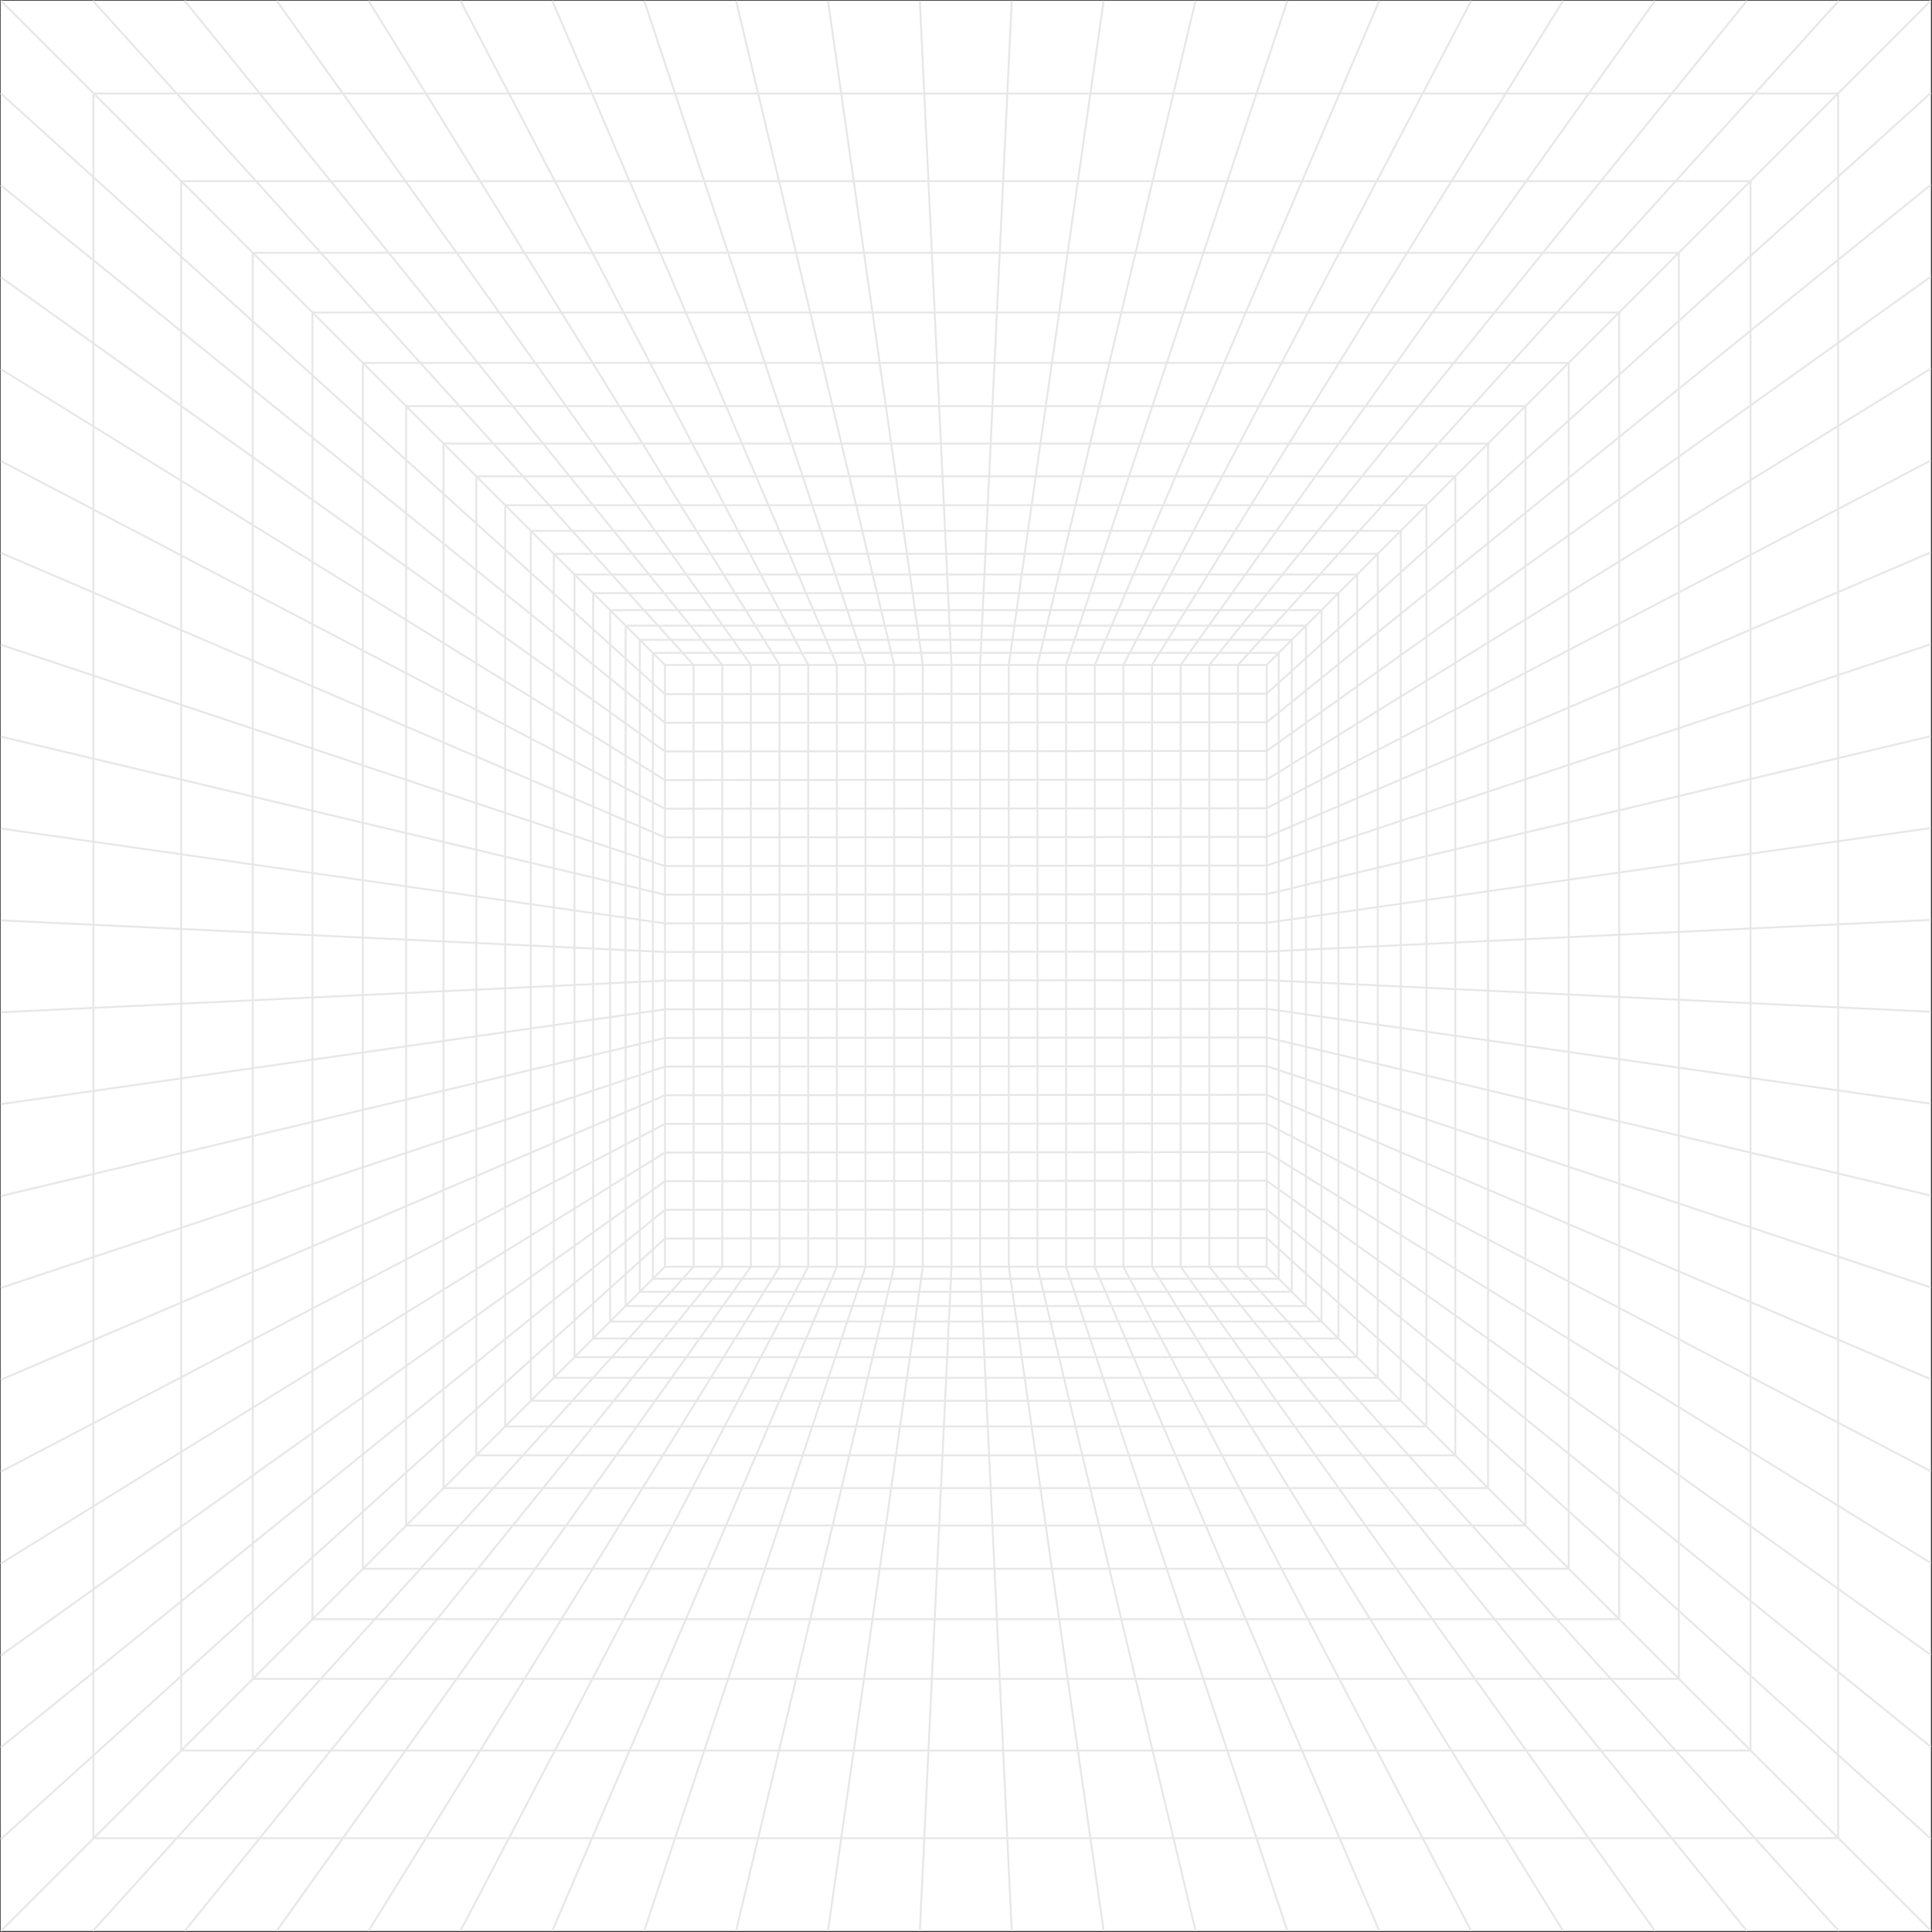 <svg  preserveAspectRatio="none" viewBox="0 0 2669 2669" fill="none" xmlns="http://www.w3.org/2000/svg">
<rect x="0" y="0" width="2669" height="2669" fill="#333333" stroke="none"/>
<g clip-path="url(#clip0_5_13796)">
<path d="M2667.56 2667.61H0.895V0.947H2667.56V2667.61Z" fill="white"/>
<path d="M2.157 2668.55L0.271 2666.67L764.178 1902.51L918.062 1748.56H1749.84V1751.23H919.166L2.157 2668.55Z" fill="#E7E7E7"/>
<path d="M2539.07 2540.72H129.388V2538.05H2539.07V2540.72Z" fill="#E7E7E7"/>
<path d="M2418 2419.63H250.451V2416.96H2418V2419.63Z" fill="#E7E7E7"/>
<path d="M2319.05 2320.63H349.406V2317.96H2319.05V2320.63Z" fill="#E7E7E7"/>
<path d="M2236.65 2238.2H431.804V2235.53H2236.65V2238.2Z" fill="#E7E7E7"/>
<path d="M2166.99 2168.51H501.478V2165.84H2166.99V2168.51Z" fill="#E7E7E7"/>
<path d="M2107.29 2108.8H561.164V2106.13H2107.29V2108.8Z" fill="#E7E7E7"/>
<path d="M2055.59 2057.08H612.865V2054.41H2055.59V2057.08Z" fill="#E7E7E7"/>
<path d="M2010.37 2011.84H658.085V2009.17H2010.37V2011.84Z" fill="#E7E7E7"/>
<path d="M1970.48 1971.95H697.972V1969.28H1970.48V1971.95" fill="#E7E7E7"/>
<path d="M1935.04 1936.49H733.413V1933.83H1935.04V1936.49" fill="#E7E7E7"/>
<path d="M1903.35 1904.77H765.114V1902.11H1903.35V1904.77" fill="#E7E7E7"/>
<path d="M1874.81 1876.24H793.639V1873.57H1874.81V1876.24Z" fill="#E7E7E7"/>
<path d="M1849.01 1850.43H819.439V1847.76H1849.01V1850.43Z" fill="#E7E7E7"/>
<path d="M1825.56 1826.97H842.891V1824.31H1825.56V1826.97Z" fill="#E7E7E7"/>
<path d="M1804.16 1805.56H864.297V1802.89H1804.16V1805.56Z" fill="#E7E7E7"/>
<path d="M1784.55 1785.93H883.917V1783.27H1784.55V1785.93Z" fill="#E7E7E7"/>
<path d="M1766.49 1767.88H901.964V1765.21H1766.49V1767.88Z" fill="#E7E7E7"/>
<path d="M2539.29 2668.51L1709.27 1750.79L1711.24 1749L2541.27 2666.72L2539.29 2668.51" fill="#E7E7E7"/>
<path d="M2412.29 2668.45L2210.52 2419.13L1669.63 1750.73L1671.71 1749.05L2414.37 2666.77L2412.29 2668.45" fill="#E7E7E7"/>
<path d="M2285.29 2668.39L1739.67 1904.23L1630.01 1750.67L1632.17 1749.12L2287.45 2666.84L2285.29 2668.39" fill="#E7E7E7"/>
<path d="M2158.28 2668.31L1590.37 1750.59L1592.64 1749.19L2160.55 2666.91L2158.28 2668.31" fill="#E7E7E7"/>
<path d="M2031.28 2668.23L1550.76 1750.51L1553.12 1749.27L2033.65 2666.99L2031.28 2668.23" fill="#E7E7E7"/>
<path d="M1904.29 2668.13L1511.12 1750.41L1513.57 1749.36L1906.75 2667.08L1904.29 2668.13Z" fill="#E7E7E7"/>
<path d="M1777.29 2668.03L1471.49 1750.31L1474.03 1749.47L1779.83 2667.19L1777.29 2668.03" fill="#E7E7E7"/>
<path d="M1650.32 2667.92L1431.89 1750.2L1434.48 1749.59L1652.91 2667.31L1650.32 2667.92" fill="#E7E7E7"/>
<path d="M1523.33 2667.8L1392.28 1750.08L1394.92 1749.71L1525.97 2667.43L1523.33 2667.8Z" fill="#E7E7E7"/>
<path d="M1396.37 2667.67L1352.68 1749.95L1355.35 1749.83L1399.04 2667.55L1396.37 2667.67" fill="#E7E7E7"/>
<path d="M1272.08 2667.67L1269.42 2667.55L1313.11 1749.83L1315.77 1749.95L1272.08 2667.67Z" fill="#E7E7E7"/>
<path d="M1145.12 2667.8L1142.48 2667.43L1273.53 1749.71L1276.17 1750.08L1145.12 2667.8Z" fill="#E7E7E7"/>
<path d="M1018.14 2667.92L1015.54 2667.31L1233.97 1749.59L1236.56 1750.2L1018.14 2667.92Z" fill="#E7E7E7"/>
<path d="M891.16 2668.03L888.629 2667.19L1194.43 1749.47L1196.96 1750.31L891.16 2668.03Z" fill="#E7E7E7"/>
<path d="M764.16 2668.13L761.709 2667.08L1154.88 1749.36L1157.33 1750.41L764.16 2668.13Z" fill="#E7E7E7"/>
<path d="M637.168 2668.23L634.807 2666.99L1115.35 1749.27L1117.72 1750.51L637.168 2668.23Z" fill="#E7E7E7"/>
<path d="M510.174 2668.31L507.906 2666.91L1075.81 1749.19L1078.08 1750.59L510.174 2668.31Z" fill="#E7E7E7"/>
<path d="M383.167 2668.39L380.996 2666.84L1036.28 1749.12L1038.45 1750.67L383.167 2668.39Z" fill="#E7E7E7"/>
<path d="M256.157 2668.45L254.084 2666.77L455.859 2417.45L996.751 1749.05L998.824 1750.73L256.157 2668.45" fill="#E7E7E7"/>
<path d="M129.164 2668.51L127.186 2666.72L957.212 1749L959.191 1750.79L129.164 2668.51Z" fill="#E7E7E7"/>
<path d="M1750.39 920H918.062L0.271 1.88L2.157 0L766.064 764.16L919.166 917.334H1749.29L2666.29 0L2668.19 1.88L1750.39 920" fill="#E7E7E7"/>
<path d="M129.388 130.493V127.827H2539.07V130.493H129.388Z" fill="#E7E7E7"/>
<path d="M250.451 251.6V248.933H2418V251.6H250.451Z" fill="#E7E7E7"/>
<path d="M2319.05 350.587H349.406V347.92H2319.05V350.587Z" fill="#E7E7E7"/>
<path d="M2236.65 433.013H431.804V430.347H2236.65V433.013Z" fill="#E7E7E7"/>
<path d="M501.478 502.707V500.04H2166.99V502.707H501.478Z" fill="#E7E7E7"/>
<path d="M561.164 562.413V559.747H2107.29V562.413H561.164Z" fill="#E7E7E7"/>
<path d="M612.865 614.134V611.467H2055.59V614.134H612.865Z" fill="#E7E7E7"/>
<path d="M2010.37 659.373H658.085V656.707H2010.37V659.373Z" fill="#E7E7E7"/>
<path d="M697.972 699.28V696.613H1970.48V699.28H697.972Z" fill="#E7E7E7"/>
<path d="M1935.04 734.733H733.413V732.067H1935.04V734.733" fill="#E7E7E7"/>
<path d="M1903.35 766.44H765.114V763.774H1903.35V766.44" fill="#E7E7E7"/>
<path d="M1874.81 794.974H793.639V792.307H1874.81V794.974Z" fill="#E7E7E7"/>
<path d="M819.439 820.787V818.12H1849.01V820.787H819.439Z" fill="#E7E7E7"/>
<path d="M1825.56 844.24H842.891V841.573H1825.56V844.24Z" fill="#E7E7E7"/>
<path d="M1804.16 865.667H864.297V863H1804.16V865.667Z" fill="#E7E7E7"/>
<path d="M1784.55 885.28H883.917V882.613H1784.55V885.28Z" fill="#E7E7E7"/>
<path d="M1766.49 903.333H901.964V900.667H1766.49V903.333Z" fill="#E7E7E7"/>
<path d="M1711.59 1749.89H1708.92V918.147L2032.67 560.2L2539.29 0.053L2541.27 1.84L1711.59 919.173V1749.89Z" fill="#E7E7E7"/>
<path d="M1672 1749.89H1669.33V918.187L2210.52 249.427L2412.29 0.107L2414.37 1.787L1672 919.133V1749.89Z" fill="#E7E7E7"/>
<path d="M1632.43 1749.89H1629.76V918.24L1927.97 500.614L1977.73 430.907L2107.28 249.494L2285.29 0.173L2287.45 1.72L1632.43 919.093V1749.89" fill="#E7E7E7"/>
<path d="M1592.84 1749.89H1590.17V918.28L1751.65 657.334L2158.28 0.24L2160.55 1.64L1592.84 919.04V1749.89Z" fill="#E7E7E7"/>
<path d="M1553.27 1749.89H1550.6V918.333L1805.76 431.054L2031.28 0.32L2033.65 1.56L1553.27 918.987V1749.89Z" fill="#E7E7E7"/>
<path d="M1513.68 1749.89H1511.01V918.387L1642.16 612.28L1904.29 0.413L1906.75 1.467L1513.68 918.933V1749.89Z" fill="#E7E7E7"/>
<path d="M1474.09 1749.89H1471.43V918.44L1496.73 842.493L1777.29 0.52L1779.83 1.36L1613.08 501.8L1474.09 918.88V1749.89Z" fill="#E7E7E7"/>
<path d="M1434.52 1749.89H1431.85L1431.89 918.36L1650.32 0.64L1652.91 1.254L1434.52 918.813V1749.89Z" fill="#E7E7E7"/>
<path d="M1394.93 1749.89H1392.27L1392.28 918.48L1523.33 0.76L1525.97 1.134L1394.93 918.76V1749.89Z" fill="#E7E7E7"/>
<path d="M1355.35 1749.89H1352.68V918.667L1396.37 0.88L1399.04 1L1355.35 918.72V1749.89Z" fill="#E7E7E7"/>
<path d="M1315.77 1749.89H1313.11V918.667L1269.42 1L1272.08 0.88L1315.77 918.6L1315.77 1749.89" fill="#E7E7E7"/>
<path d="M1276.19 1749.89H1273.52V918.76L1142.48 1.134L1145.12 0.76L1276.19 918.667V1749.89Z" fill="#E7E7E7"/>
<path d="M1236.6 1749.89H1233.93V918.813L1015.54 1.254L1018.14 0.64L1236.6 918.507V1749.89Z" fill="#E7E7E7"/>
<path d="M1197.03 1749.89H1194.36V918.88L888.629 1.36L891.16 0.52L1197.03 918.44V1749.89Z" fill="#E7E7E7"/>
<path d="M1157.44 1749.89H1154.77V918.933L761.708 1.467L764.16 0.413L1157.44 918.387V1749.89Z" fill="#E7E7E7"/>
<path d="M1117.87 1749.89H1115.2V918.987L634.807 1.56L637.168 0.32L1117.87 918.333V1749.89Z" fill="#E7E7E7"/>
<path d="M1078.28 1749.89H1075.61V919.04L507.908 1.64L510.175 0.24L1078.28 918.28V1749.89Z" fill="#E7E7E7"/>
<path d="M1038.69 1749.89H1036.03V919.093L380.996 1.72L383.167 0.173L1038.69 918.24V1749.89" fill="#E7E7E7"/>
<path d="M999.121 1749.89H996.455V919.133L254.084 1.787L256.157 0.107L457.931 249.427L999.121 918.187V1749.89Z" fill="#E7E7E7"/>
<path d="M959.535 1749.89H956.868V919.173L127.186 1.84L129.164 0.053L959.535 918.147V1749.89Z" fill="#E7E7E7"/>
<path d="M919.954 1749.88H917.287V918.667H919.954V1749.88Z" fill="#E7E7E7"/>
<path d="M130.444 2539.79H127.777L127.776 130.107H130.443L130.444 2539.79Z" fill="#E7E7E7"/>
<path d="M251.549 2418.72H248.883V251.16H251.549V2418.72Z" fill="#E7E7E7"/>
<path d="M350.54 2319.76H347.873L347.872 350.12H350.539L350.54 2319.76" fill="#E7E7E7"/>
<path d="M432.965 2237.37H430.299V432.52H432.965V2237.37Z" fill="#E7E7E7"/>
<path d="M502.664 2167.69H499.997L499.996 502.186H502.663L502.664 2167.69" fill="#E7E7E7"/>
<path d="M562.371 2108.01H559.704L559.703 561.88H562.37L562.371 2108.01Z" fill="#E7E7E7"/>
<path d="M614.09 2056.31H611.424V613.573H614.09V2056.31Z" fill="#E7E7E7"/>
<path d="M659.328 2011.08H656.661L656.66 658.8H659.327L659.328 2011.08Z" fill="#E7E7E7"/>
<path d="M699.227 1971.2H696.561V698.68H699.227V1971.2Z" fill="#E7E7E7"/>
<path d="M734.682 1935.76H732.015L732.014 734.12H734.68L734.682 1935.76Z" fill="#E7E7E7"/>
<path d="M766.393 1904.05H763.727V765.827H766.393V1904.05Z" fill="#E7E7E7"/>
<path d="M794.928 1875.53H792.261L792.26 794.347H794.926L794.928 1875.53Z" fill="#E7E7E7"/>
<path d="M820.737 1849.73H818.07V820.16H820.737V1849.73Z" fill="#E7E7E7"/>
<path d="M844.196 1826.28H841.529V843.6H844.196V1826.28Z" fill="#E7E7E7"/>
<path d="M865.611 1804.88H862.944V865.013H865.611V1804.88Z" fill="#E7E7E7"/>
<path d="M885.237 1785.25H882.57V884.627H885.237V1785.25Z" fill="#E7E7E7"/>
<path d="M903.291 1767.21H900.624V902.68H903.291V1767.21Z" fill="#E7E7E7"/>
<path d="M918.101 960.253L0 129.88L1.789 127.907L919.128 957.587L1749.84 956.92V959.587L918.101 960.253" fill="#E7E7E7"/>
<path d="M918.143 999.84L657.149 788.627L0.056 256.867L1.733 254.8L251.053 456.573L919.085 997.173L1749.84 996.507V999.173L918.143 999.84Z" fill="#E7E7E7"/>
<path d="M918.188 1039.41L657.214 853.067L0.12 383.88L1.67 381.707L919.042 1036.75L1749.84 1036.08V1038.75L918.188 1039.41" fill="#E7E7E7"/>
<path d="M918.236 1079L0.192 510.894L1.596 508.627L918.993 1076.33L1749.84 1075.67V1078.33L918.236 1079" fill="#E7E7E7"/>
<path d="M918.287 1118.57L0.276 637.88L1.513 635.52L918.943 1115.91L1749.84 1115.24V1117.91L918.287 1118.57" fill="#E7E7E7"/>
<path d="M918.615 1158.16H918.341L431.103 949.413L0.369 764.88L1.42 762.427L918.888 1155.49L1749.84 1154.83V1157.49L918.615 1158.16Z" fill="#E7E7E7"/>
<path d="M918.193 1197.68L0.474 891.88L1.316 889.347L919.036 1195.15L918.193 1197.68Z" fill="#E7E7E7"/>
<path d="M918.615 1237.32L918.305 1237.28L0.586 1018.85L1.203 1016.25L918.771 1234.65L1749.84 1233.99V1236.65L918.615 1237.32Z" fill="#E7E7E7"/>
<path d="M918.427 1276.89L0.706 1145.84L1.083 1143.2L918.803 1274.25L918.427 1276.89" fill="#E7E7E7"/>
<path d="M918.552 1316.49L0.831 1272.8L0.958 1270.13L918.678 1313.83L918.552 1316.49" fill="#E7E7E7"/>
<path d="M0.958 1399.76L0.831 1397.09L918.552 1353.4L1749.84 1352.73V1355.4L918.615 1356.07L0.958 1399.76Z" fill="#E7E7E7"/>
<path d="M1.083 1526.69L0.706 1524.05L918.427 1393L918.803 1395.64L1.083 1526.69Z" fill="#E7E7E7"/>
<path d="M1.203 1653.63L0.586 1651.03L918.457 1432.57L1749.84 1431.91V1434.57L918.772 1435.24L1.203 1653.63Z" fill="#E7E7E7"/>
<path d="M1.316 1780.55L0.474 1778.01L918.193 1472.21L919.036 1474.75L1.316 1780.55Z" fill="#E7E7E7"/>
<path d="M1.42 1907.47L0.369 1905.01L918.34 1511.73L1749.84 1511.07V1513.73L918.889 1514.4L1.42 1907.47" fill="#E7E7E7"/>
<path d="M1.513 2034.36L0.276 2032L917.996 1551.45L919.234 1553.81L1.513 2034.36Z" fill="#E7E7E7"/>
<path d="M1.596 2161.27L0.192 2159L918.234 1590.89L1749.84 1590.23V1592.89L918.994 1593.56L1.596 2161.27Z" fill="#E7E7E7"/>
<path d="M1.67 2288.17L0.12 2286L918.187 1630.48L1749.84 1629.81V1632.48L919.043 1633.15L1.67 2288.17Z" fill="#E7E7E7"/>
<path d="M1.733 2415.08L0.056 2413.01L918.141 1670.05L1749.84 1669.39V1672.05L919.087 1672.72L1.733 2415.08Z" fill="#E7E7E7"/>
<path d="M1.789 2541.99L0 2540L918.1 1709.64L1749.84 1708.97V1711.64L919.129 1712.31L1.789 2541.99Z" fill="#E7E7E7"/>
<path d="M2666.61 2668.23L1748.51 1750.44V918.666H1751.17V1749.33L2668.51 2666.35L2666.61 2668.23" fill="#E7E7E7"/>
<path d="M2540.68 2539.12H2538.01V129.44H2540.68V2539.12Z" fill="#E7E7E7"/>
<path d="M2419.57 2418.05H2416.91V250.493H2419.57V2418.05Z" fill="#E7E7E7"/>
<path d="M2320.59 2319.09H2317.92V349.453H2320.59V2319.09Z" fill="#E7E7E7"/>
<path d="M2238.16 2236.71H2235.49V431.853H2238.16V2236.71Z" fill="#E7E7E7"/>
<path d="M2168.45 2167.03H2165.79V501.52H2168.45V2167.03Z" fill="#E7E7E7"/>
<path d="M2108.75 2107.35H2106.08V561.213H2108.75V2107.35Z" fill="#E7E7E7"/>
<path d="M2057.03 2055.64H2054.36V612.907H2057.03V2055.64Z" fill="#E7E7E7"/>
<path d="M2011.8 2010.41H2009.13V658.134H2011.8V2010.41Z" fill="#E7E7E7"/>
<path d="M1971.89 1970.53H1969.23V698.013H1971.89V1970.53Z" fill="#E7E7E7"/>
<path d="M1936.44 1935.09H1933.77V733.453H1936.44V1935.09Z" fill="#E7E7E7"/>
<path d="M1904.73 1903.39H1902.07V765.16H1904.73V1903.39Z" fill="#E7E7E7"/>
<path d="M1876.2 1874.87H1873.53V793.68H1876.2V1874.87Z" fill="#E7E7E7"/>
<path d="M1850.39 1849.07H1847.72V819.493H1850.39V1849.07Z" fill="#E7E7E7"/>
<path d="M1826.92 1825.61H1824.25V842.933H1826.92V1825.61Z" fill="#E7E7E7"/>
<path d="M1805.51 1804.21H1802.84V864.347H1805.51V1804.21Z" fill="#E7E7E7"/>
<path d="M1785.88 1784.59H1783.21V883.96H1785.88V1784.59Z" fill="#E7E7E7"/>
<path d="M1767.83 1766.55H1765.16V902.013H1767.83V1766.55Z" fill="#E7E7E7"/>
<path d="M1750.73 959.24L1748.95 957.267L2666.67 127.24L2668.45 129.213L1750.73 959.24" fill="#E7E7E7"/>
<path d="M1750.68 998.867L1749 996.8L2666.72 254.133L2668.4 256.2L2419.08 457.973L1750.68 998.867" fill="#E7E7E7"/>
<path d="M1750.61 1038.49L1749.07 1036.32L2666.79 381.04L2668.33 383.213L1750.61 1038.49Z" fill="#E7E7E7"/>
<path d="M1750.55 1078.13L1749.13 1075.87L2666.85 507.96L2668.27 510.227L1750.55 1078.13" fill="#E7E7E7"/>
<path d="M1750.45 1117.75L1749.23 1115.39L2666.95 634.853L2668.17 637.214L1750.45 1117.75Z" fill="#E7E7E7"/>
<path d="M1750.36 1157.39L1749.32 1154.93L2667.04 761.76L2668.08 764.213L1750.36 1157.39" fill="#E7E7E7"/>
<path d="M918.616 1197.75L918.613 1195.08L1749.63 1194.41L2667.13 888.68L2667.99 891.214L1750.05 1197.08H1749.84L918.616 1197.75" fill="#E7E7E7"/>
<path d="M1750.15 1236.61L1749.53 1234.01L2667.25 1015.59L2667.87 1018.19L1750.15 1236.61Z" fill="#E7E7E7"/>
<path d="M918.616 1276.91L918.613 1274.24L1749.75 1273.57L2667.37 1142.53L2667.75 1145.17L1749.84 1276.24L918.616 1276.91" fill="#E7E7E7"/>
<path d="M918.616 1316.49L918.613 1313.83L1749.84 1313.16L2667.49 1269.47L2667.63 1272.13L1749.91 1315.83L918.616 1316.49" fill="#E7E7E7"/>
<path d="M2667.49 1399.09L1749.77 1355.4L1749.91 1352.73L2667.63 1396.43L2667.49 1399.09Z" fill="#E7E7E7"/>
<path d="M2667.37 1526.03L1749.75 1394.99L918.616 1395.65L918.613 1392.99L1749.93 1392.32L1766.68 1394.71L2667.75 1523.39L2667.37 1526.03Z" fill="#E7E7E7"/>
<path d="M2667.25 1652.96L1749.53 1434.53L1750.15 1431.93L2667.87 1650.36L2667.25 1652.96" fill="#E7E7E7"/>
<path d="M2667.13 1779.88L1749.63 1474.15L918.616 1474.81L918.613 1472.15L1750.05 1471.48L1935.53 1533.28L2667.99 1777.35L2667.13 1779.88Z" fill="#E7E7E7"/>
<path d="M2667.04 1906.8L1749.32 1513.63L1750.36 1511.17L2668.08 1904.35L2667.04 1906.8" fill="#E7E7E7"/>
<path d="M2666.95 2033.69L1749.52 1553.31L918.616 1553.97L918.613 1551.31L1750.17 1550.64L2108.03 1738.03L2668.17 2031.33L2666.95 2033.69" fill="#E7E7E7"/>
<path d="M2666.85 2160.6L1749.13 1592.69L1750.55 1590.43L2668.27 2158.33L2666.85 2160.6" fill="#E7E7E7"/>
<path d="M2666.79 2287.51L1749.07 1632.23L1750.61 1630.05L2668.33 2285.33L2666.79 2287.51Z" fill="#E7E7E7"/>
<path d="M2666.72 2414.41L2417.4 2212.64L1749 1671.75L1750.68 1669.68L2668.4 2412.35L2666.72 2414.41Z" fill="#E7E7E7"/>
<path d="M2666.67 2541.32L1748.95 1711.29L1750.73 1709.32L2668.45 2539.35L2666.67 2541.32Z" fill="#E7E7E7"/>
</g>
<defs>
<clipPath id="clip0_5_13796">
<rect width="2668.51" height="2668.55" fill="white"/>
</clipPath>
</defs>
</svg>
